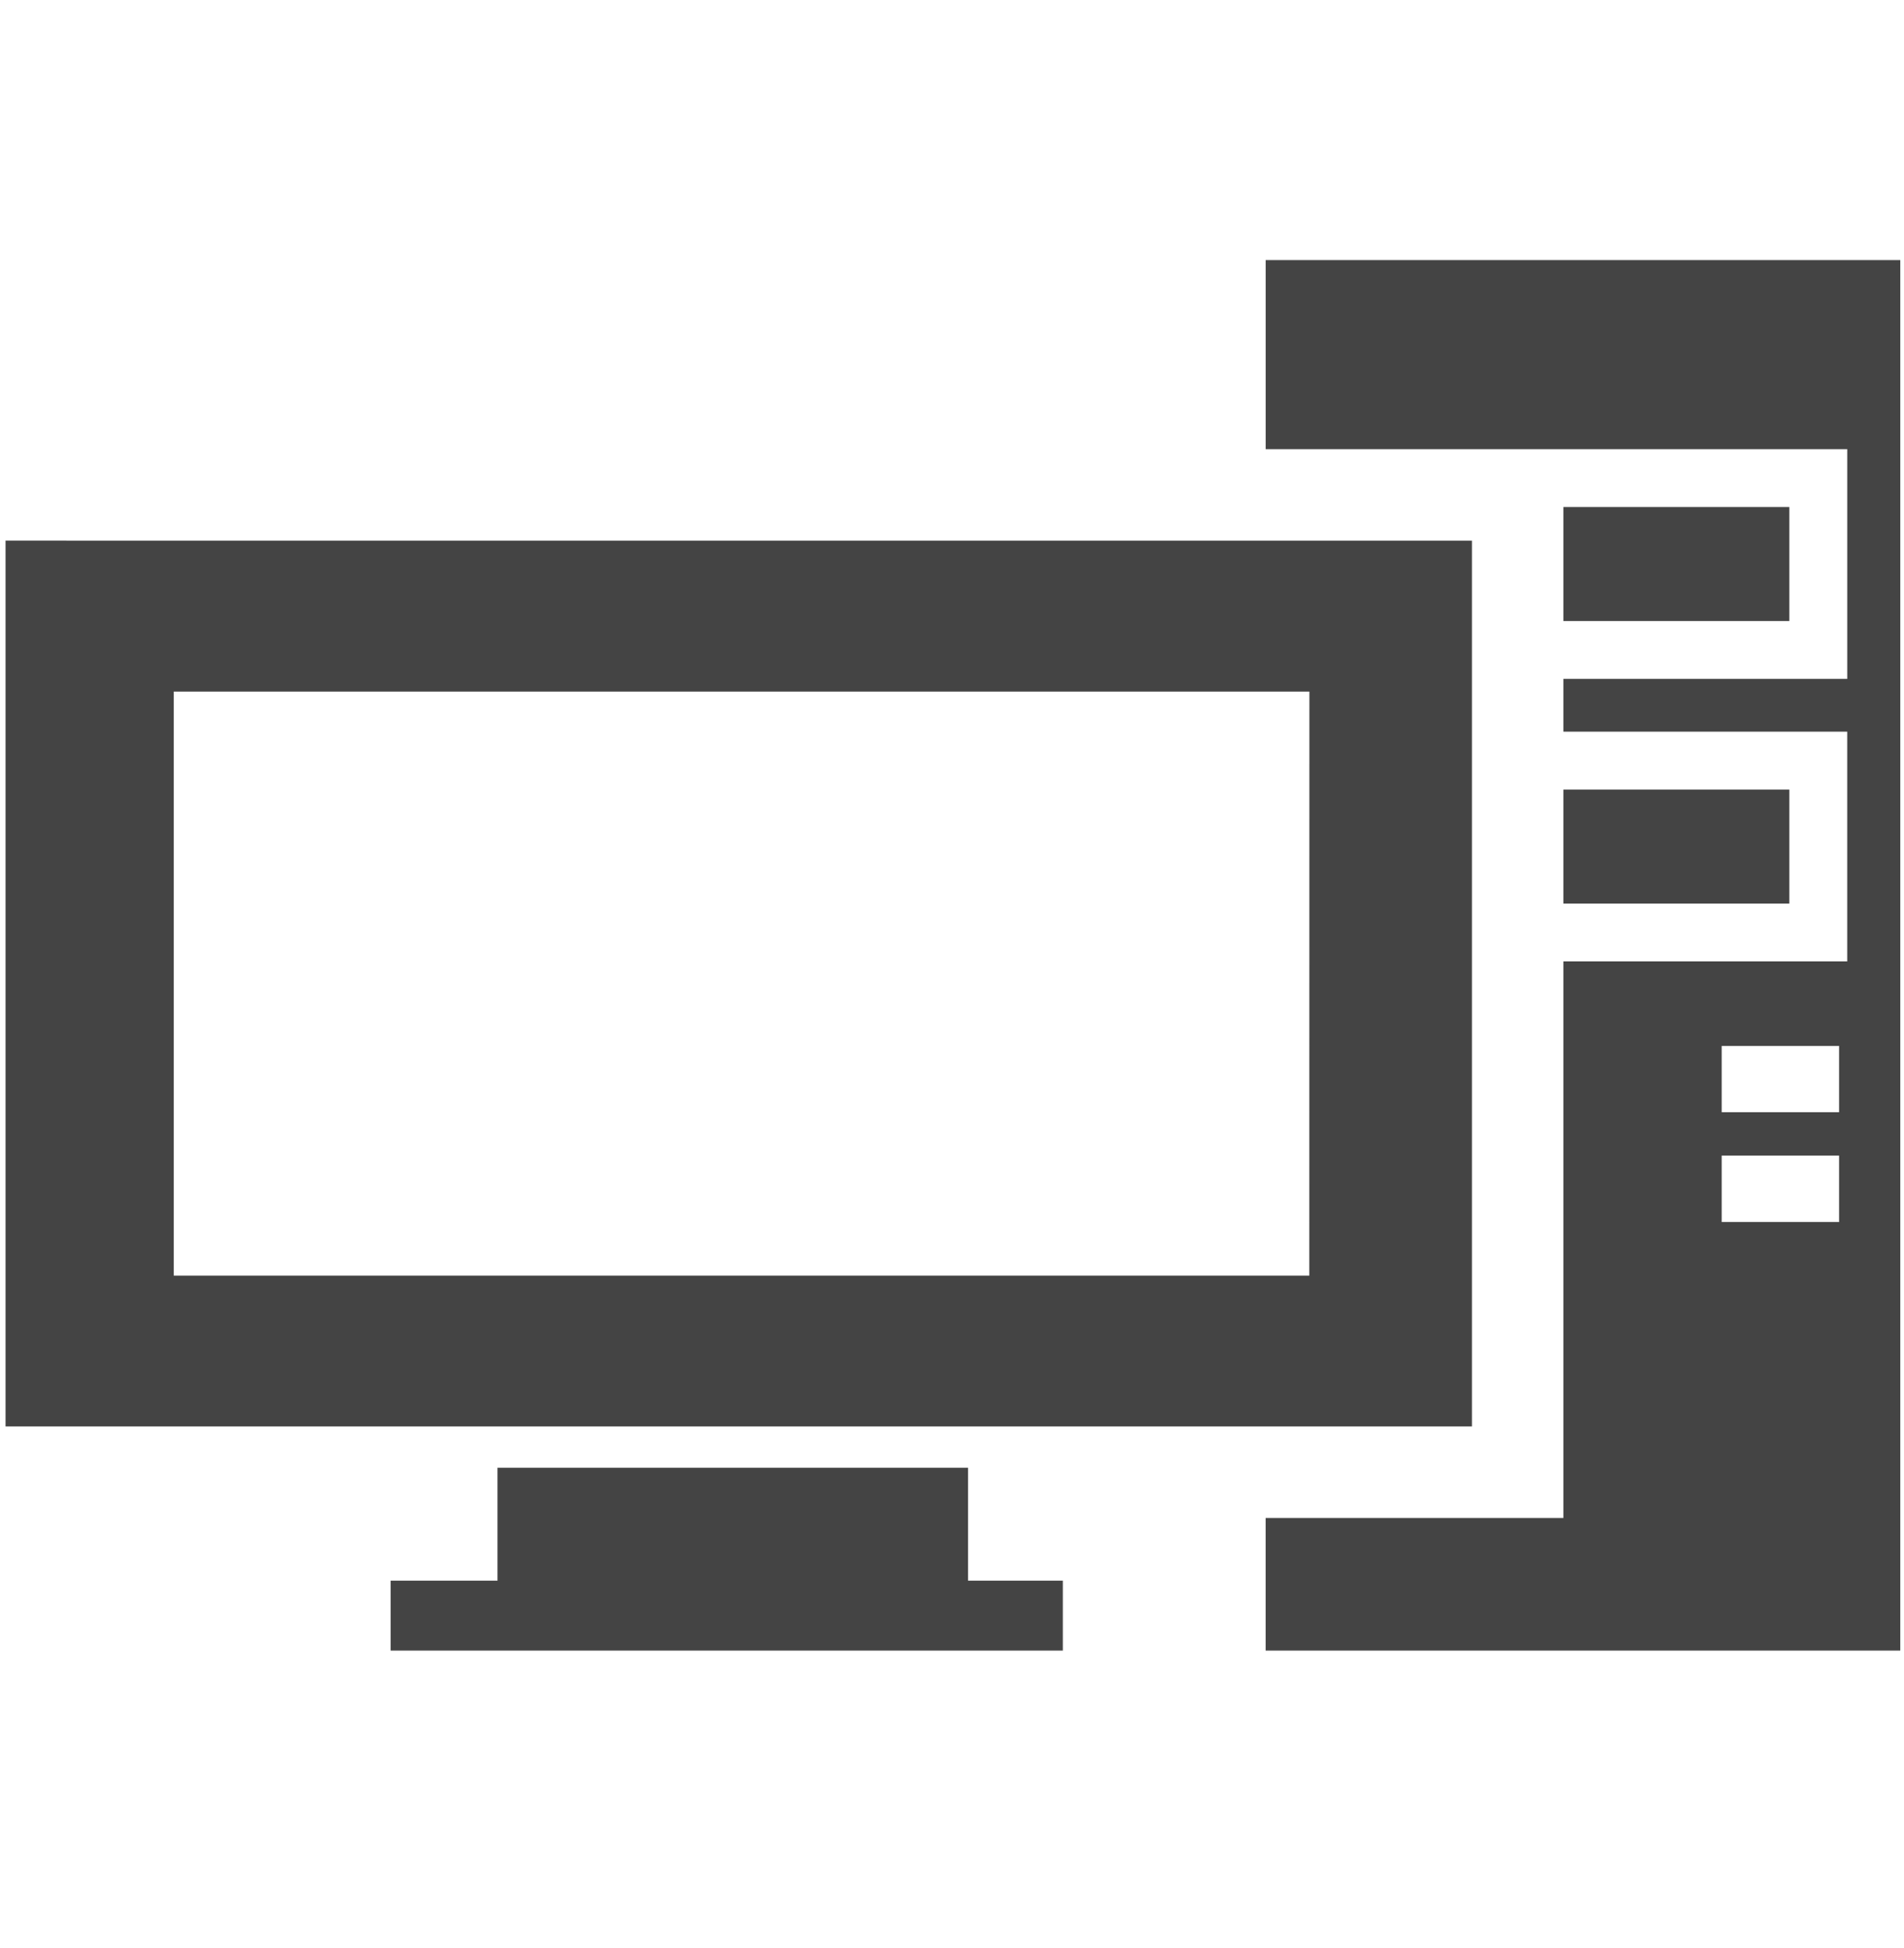 <?xml version="1.0" encoding="utf-8"?>
<!-- Generator: Adobe Illustrator 16.0.0, SVG Export Plug-In . SVG Version: 6.00 Build 0)  -->
<!DOCTYPE svg PUBLIC "-//W3C//DTD SVG 1.1//EN" "http://www.w3.org/Graphics/SVG/1.1/DTD/svg11.dtd">
<svg version="1.1" id="图形" xmlns="http://www.w3.org/2000/svg" xmlns:xlink="http://www.w3.org/1999/xlink" x="0px" y="0px"
	 width="80px" height="81.839px" viewBox="0 0 80 81.839" enable-background="new 0 0 80 81.839" xml:space="preserve">
<rect x="22.818" display="none" fill="#F1F1F1" width="80" height="81.839"/>
<path fill="#444444" d="M2.795,22.709h56.488h2.563v2.563v32.086v2.559h-2.563H2.795H0.233v-2.559V25.271v-2.563H2.795L2.795,22.709
	z M53.179,69.332h26.665V10.925H53.179v7.943h7.643h4.867h10.714h1.213v1.216v7.218v1.214h-1.213H65.688v2.217h10.714h1.213v1.216
	v7.218v1.215h-1.213H65.688v23.378h-12.51V69.332L53.179,69.332z M72.34,43.933h4.932v2.785H72.34V43.933L72.34,43.933z
	 M72.34,48.539h4.932v2.792H72.34V48.539L72.34,48.539z M65.688,21.298h9.495v4.789h-9.495V21.298L65.688,21.298z M65.688,33.164
	h9.495v4.787h-9.495V33.164L65.688,33.164z M16.413,66.393h4.49v-4.742h19.771v4.742h3.983v2.938H16.413V66.393L16.413,66.393z
	 M55.017,29.05H7.301v24.531h47.712L55.017,29.05L55.017,29.05z"/>
</svg>
